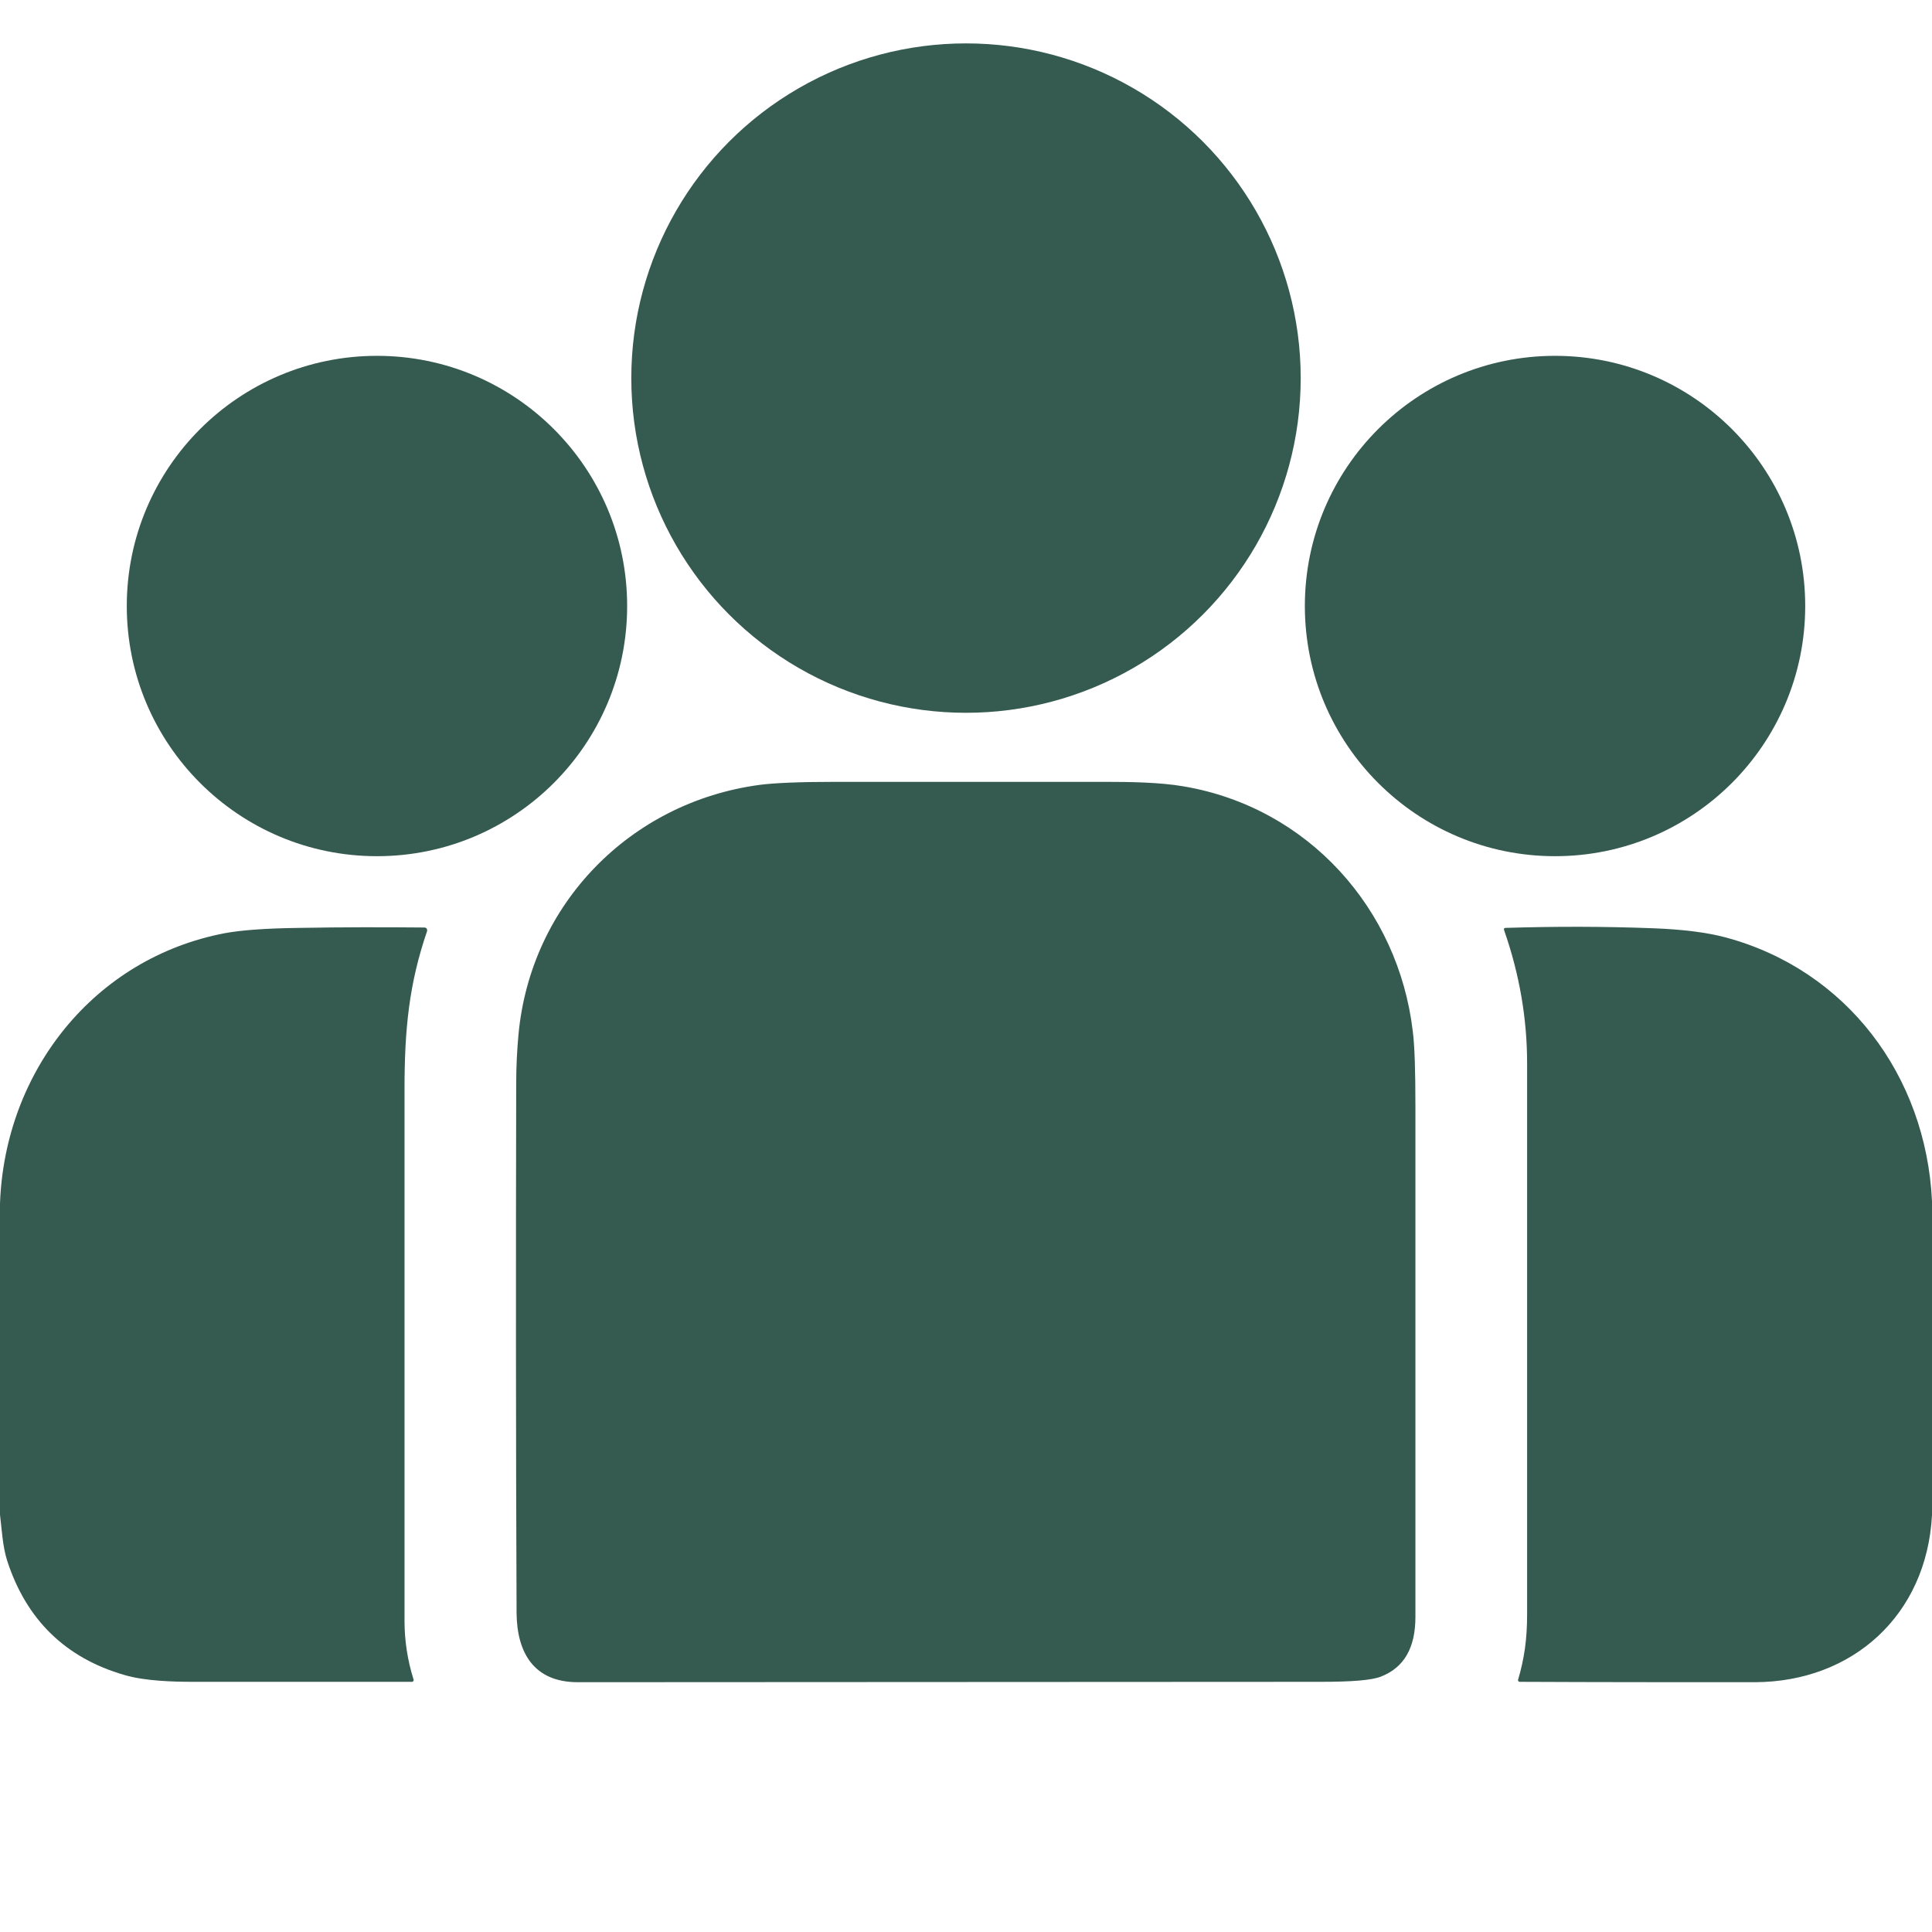 <?xml version="1.0" encoding="utf-8"?>
<!-- Generator: Adobe Illustrator 25.4.1, SVG Export Plug-In . SVG Version: 6.00 Build 0)  -->
<svg version="1.1" id="Capa_1" xmlns="http://www.w3.org/2000/svg" xmlns:xlink="http://www.w3.org/1999/xlink" x="0px" y="0px"
	 viewBox="0 0 512 512" style="enable-background:new 0 0 512 512;" xml:space="preserve">
<style type="text/css">
	.st0{fill:#355A50;}
</style>
<circle class="st0" cx="256" cy="100.2" r="88.7"/>
<circle class="st0" cx="99.9" cy="160.6" r="66.3"/>
<circle class="st0" cx="412.1" cy="160.6" r="66.3"/>
<path class="st0" d="M153.1,445.8c-11.6,0-16.1-7.8-16.2-18.3c-0.2-46.8-0.2-93.5-0.1-140.3c0-4.3,0.2-8.7,0.6-13
	c3.2-34.6,29.6-61.6,63.9-66.2c3.8-0.5,10.5-0.8,19.9-0.8c24,0,48,0,71.9,0c6,0,14.3,0.1,20.6,1.2c33,5.6,56.9,32.5,60.7,64.9
	c0.5,3.8,0.7,10.5,0.7,20c0,45.1,0,90.1,0,135.2c0,8.2-3,13.4-9.1,15.8c-2.5,1-7.8,1.4-16,1.4C284.5,445.7,218.8,445.8,153.1,445.8z
	"/>
<path class="st0" d="M0,401.4v-82.5c1.3-35.1,25-65,59.6-71.6c4.3-0.8,11-1.3,19.9-1.4c11-0.2,22-0.2,33-0.1c0.4,0,0.7,0.3,0.7,0.7
	c0,0.1,0,0.1,0,0.2c-4.8,14-6,26-6,42.1c0,46.9,0,93.8,0,140.7c0,5.3,0.8,10.5,2.4,15.6c0.1,0.2-0.1,0.5-0.3,0.6c0,0-0.1,0-0.1,0
	c-19.3,0-38.6,0-58,0c-5.2,0-12.8-0.2-18.2-1.8c-15.6-4.5-26-14.6-31.1-30.3C0.7,409.8,0.5,405.6,0,401.4z"/>
<path class="st0" d="M512,318.3v83.2c-1.4,26.5-21,44.2-46.9,44.3c-20.8,0-41.6,0-62.4-0.1c-0.2,0-0.4-0.2-0.4-0.4c0,0,0-0.1,0-0.1
	c1.7-5.8,2.4-10.9,2.4-17.4c0-48.7,0-97.4,0-146c0-11.8-2-23.6-6.1-35.3c-0.1-0.4,0-0.6,0.4-0.6c13.1-0.4,26.1-0.4,39.1,0.1
	c7.9,0.3,14.2,1.1,19.1,2.4C489.4,257,510.4,285.1,512,318.3z"/>
</svg>
